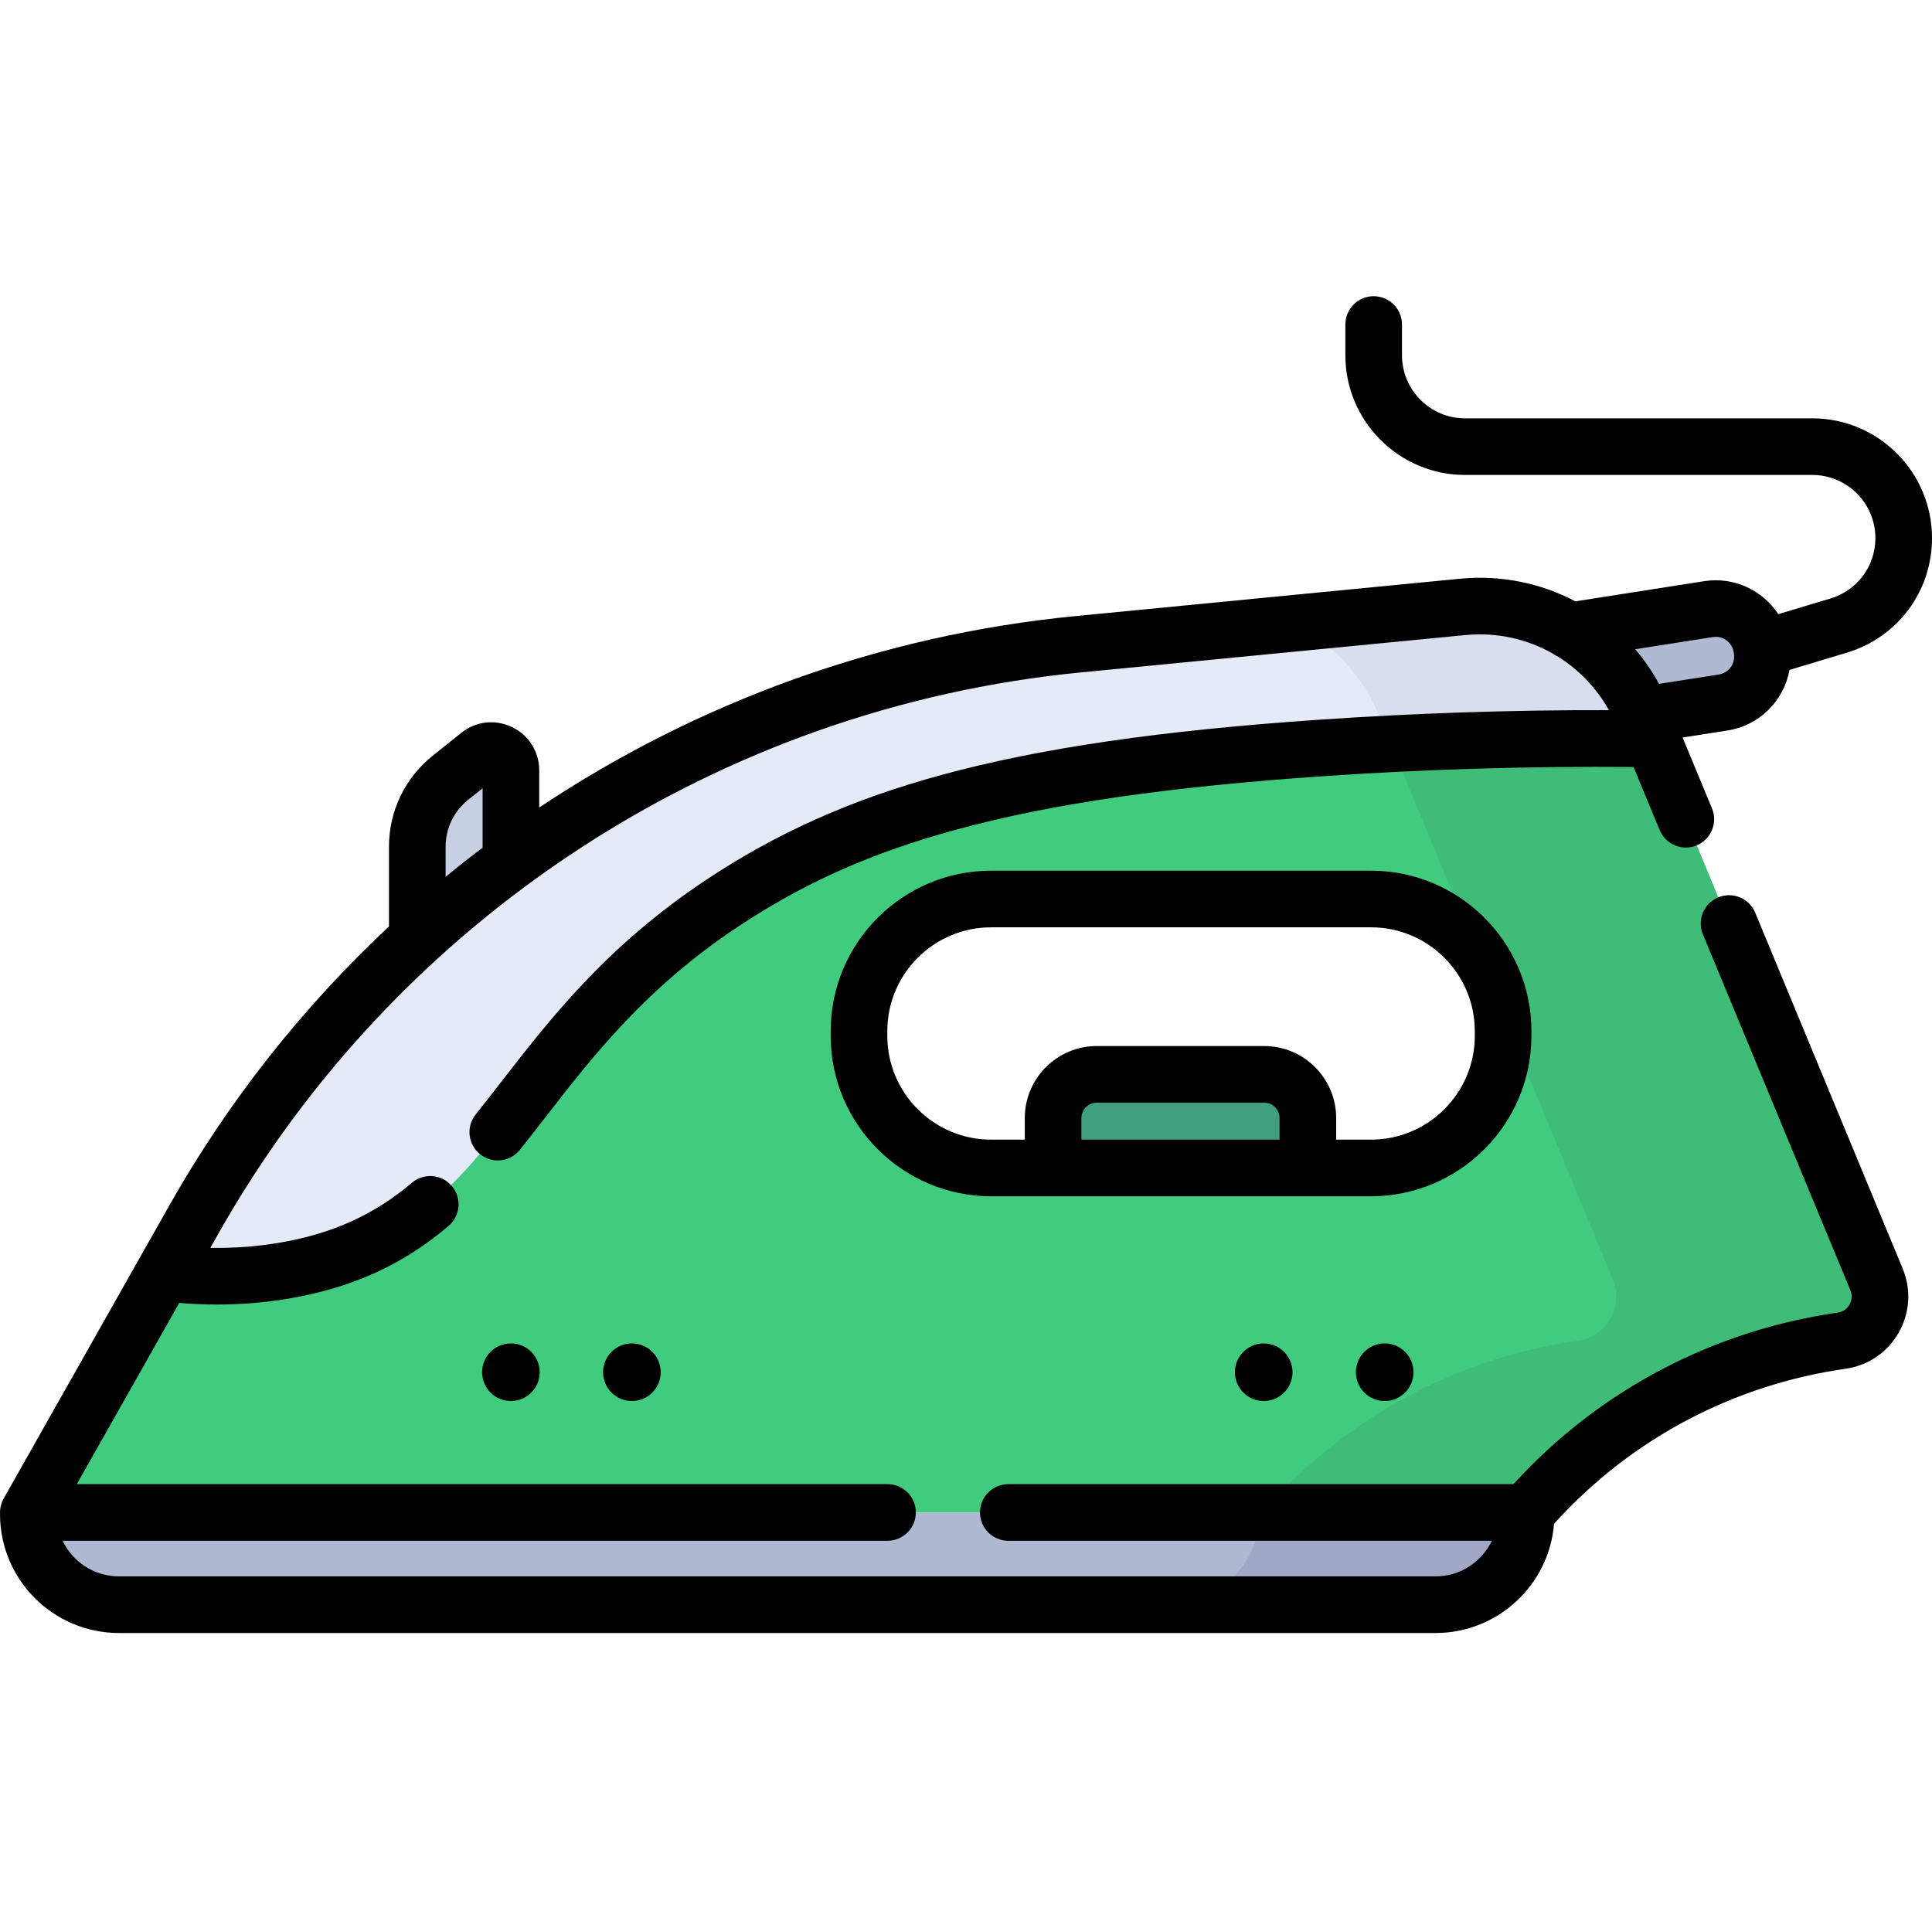 <svg viewBox="0 -78 511.998 511" xmlns="http://www.w3.org/2000/svg"><path d="m135.395 169.008h-24.805v-22.621c0-7.102 3.227-13.82 8.77-18.258l7.562-6.051c3.414-2.734 8.473-.301 8.473 4.07zm0 0" fill="#c7cfe2"/><path d="m456.664 108.18-38.09 5.957c-6.715 1.051-13.008-3.539-14.059-10.254l-.066-.438c-1.051-6.715 3.543-13.008 10.254-14.059l38.09-5.957c6.715-1.051 13.012 3.543 14.059 10.254l.07.438c1.047 6.715-3.543 13.008-10.258 14.059zm0 0" fill="#afb9d2"/><path d="m380.441 347.281h-348.934c-13.258 0-24.004-10.746-24.004-24.004v-.434h396.941v.434c0 13.258-10.746 24.004-24.004 24.004zm0 0" fill="#afb9d2"/><path d="m333.867 322.844c0 13.496-10.938 24.438-24.43 24.438h70.578c13.492 0 24.43-10.941 24.43-24.438zm0 0" fill="#a1a8c6"/><path d="m497.293 261.066-59.363-143.266-2.605-6.281c-7.887-19.031-27.277-30.672-47.766-28.676l-101.828 9.898c-98.293 9.562-185.758 66.461-234.359 152.473l-7.992 14.145-35.879 63.484h396.945c7.551-8.684 20.539-21.453 40-31.562 16.172-8.402 31.512-12.23 43.617-13.961 7.641-1.094 12.191-9.117 9.23-16.254zm-98.953-65.164c0 19.684-15.953 35.641-35.625 35.641h-99.449c-19.676 0-35.625-15.957-35.625-35.641 0-19.68 15.949-35.637 35.625-35.637h99.449c19.672 0 35.625 15.953 35.625 35.637zm0 0" fill="#40cb7f"/><path d="m497.293 261.066-59.363-143.266-2.605-6.281c-7.887-19.031-27.277-30.672-47.766-28.676l-45.137 4.387c10.152 4.871 18.48 13.355 23.012 24.289l2.605 6.281 23.949 57.801c2.848 4.102 4.852 8.828 5.773 13.93l29.637 71.535c2.965 7.137-1.586 15.16-9.23 16.25-12.102 1.734-27.441 5.559-43.617 13.961-19.461 10.113-32.449 22.879-40 31.566h69.891c7.555-8.688 20.543-21.453 40.004-31.566 16.172-8.398 31.512-12.227 43.613-13.961 7.645-1.09 12.195-9.113 9.234-16.25zm0 0" fill="#40bc79"/><path d="m437.93 117.801c-33.68-.438-63.176.73-87.637 2.414-42.363 2.891-73.672 7.562-98.641 14.355-24.965 6.781-43.613 15.68-60.652 27.055-58.312 38.875-58.699 87.266-115.352 97.07-11.645 2.016-22.578 1.863-32.27.66l7.992-14.141c48.602-86.012 136.066-142.914 234.359-152.473l101.828-9.898c20.488-1.996 39.879 9.641 47.766 28.672zm0 0" fill="#e4eaf7"/><path d="m387.559 82.844-45.137 4.387c10.152 4.871 18.48 13.355 23.012 24.285l2.605 6.285.547 1.316c20.434-1.051 43.668-1.652 69.344-1.316l-1.301-3.141-1.305-3.141c-2.711-6.543-6.781-12.211-11.789-16.754-3.188-2.891-6.75-5.324-10.586-7.234-7.676-3.824-16.43-5.562-25.391-4.688zm0 0" fill="#d7deed"/><path d="m346.598 231.543h-67.52v-13.234c0-6.395 5.184-11.578 11.578-11.578h44.363c6.395 0 11.578 5.184 11.578 11.578zm0 0" fill="#409f7f"/><path d="m465.145 163.883c-1.586-3.824-5.973-5.645-9.801-4.059-3.828 1.586-5.645 5.977-4.059 9.805l39.078 94.312c.711 1.715.156 3.129-.238 3.82-.391.684-1.312 1.871-3.129 2.129-16.164 2.312-31.645 7.27-46.008 14.73-15.023 7.805-28.434 18.129-39.91 30.723h-133.871c-4.141 0-7.5 3.359-7.5 7.5 0 4.145 3.359 7.504 7.5 7.504h128.145c-2.652 5.57-8.34 9.434-14.91 9.434h-348.934c-6.57 0-12.258-3.863-14.91-9.434h218.602c4.145 0 7.504-3.359 7.504-7.504 0-4.141-3.359-7.5-7.504-7.5h-214.844l27.145-48.035c3.34.277 6.668.43 9.973.43 6.594 0 13.098-.551 19.453-1.652 16.598-2.871 29.93-8.969 41.949-19.184 3.156-2.684 3.543-7.418.859-10.574-2.684-3.16-7.418-3.543-10.574-.859-9.895 8.406-20.949 13.438-34.797 15.836-6.059 1.047-12.289 1.523-18.621 1.414l2.156-3.816c47.352-83.793 132.793-139.379 228.555-148.691l101.828-9.898c8.336-.812 16.387 1.012 23.246 4.91.41.301.844.562 1.309.777 5.48 3.406 10.125 8.172 13.426 14.012.008.02.02.039.031.055.023.047.047.098.074.145-25.656-.062-51.355.785-76.586 2.52-42.277 2.883-74.086 7.523-100.098 14.602-23.953 6.504-43.922 15.418-62.848 28.051-26.152 17.438-40.961 36.523-54.027 53.367-2.328 2.996-4.527 5.828-6.746 8.598-2.59 3.234-2.07 7.957 1.164 10.547 3.234 2.59 7.957 2.07 10.547-1.164 2.293-2.859 4.523-5.738 6.887-8.785 12.363-15.938 26.379-33.996 50.5-50.078 17.781-11.867 35.809-19.902 58.461-26.055 25.035-6.812 55.914-11.297 97.184-14.113 27.039-1.855 54.633-2.664 82.094-2.434l6.93 16.723c1.586 3.828 5.973 5.645 9.801 4.059s5.645-5.977 4.062-9.805l-7.789-18.785 11.922-1.867c8.547-1.336 14.953-7.988 16.414-16.055l15.148-4.547c13.523-4.055 22.609-16.27 22.609-30.391 0-17.5-14.23-31.73-31.719-31.73h-92.027c-9.219 0-16.715-7.504-16.715-16.73v-8.137c0-4.141-3.359-7.5-7.504-7.5-4.141 0-7.5 3.359-7.5 7.5v8.137c0 17.496 14.23 31.734 31.719 31.734h92.027c9.215 0 16.715 7.5 16.715 16.727 0 7.445-4.789 13.883-11.918 16.02l-13.816 4.145c-4.137-6.309-11.703-9.98-19.625-8.742l-34.148 5.348c-9.152-4.832-19.727-7.051-30.656-5.988l-101.824 9.898c-51.52 5.012-100.195 22.773-142.109 50.727v-9.848c0-4.941-2.77-9.336-7.223-11.473-4.449-2.133-9.605-1.539-13.438 1.543l-7.566 6.055c-7.363 5.898-11.586 14.688-11.586 24.109v21.141c-22.797 21.309-42.52 46.168-58.246 73.996l-43.867 77.625c-.012.023-.023.047-.035.07-.055.102-.102.203-.152.309-.062.121-.125.242-.176.363-.035.082-.062.168-.094.25-.062.148-.121.301-.168.457-.012.043-.023.086-.035.129-.059.199-.113.398-.156.598 0 .016-.004.027-.004.043-.047.234-.086.469-.109.703 0 .016 0 .027-.004.043-.02.234-.031.469-.035.707v.023.43c0 17.375 14.133 31.508 31.508 31.508h348.934c16.516 0 30.094-12.777 31.395-28.961 10.355-11.449 22.477-20.824 36.066-27.887 12.863-6.68 26.73-11.117 41.215-13.191 5.949-.848 11.066-4.328 14.043-9.555 2.984-5.234 3.371-11.43 1.062-16.992zm-11.188-73.043c1.266-.195 2.531.109 3.566.863 1.035.758 1.715 1.871 1.914 3.137.008.062.02.121.031.184l.02.121c.008.047.016.094.02.137.41 2.613-1.387 5.074-4 5.484l-15.852 2.48c-1.809-3.312-3.93-6.379-6.312-9.18zm-335.867 55.547c0-4.844 2.172-9.363 5.957-12.398l3.844-3.074v15.746c-3.316 2.508-6.586 5.086-9.801 7.727zm0 0"/><path d="m405.84 196.531v-1.258c0-23.441-19.07-42.512-42.512-42.512h-100.676c-23.441 0-42.512 19.07-42.512 42.512v1.258c0 23.441 19.07 42.512 42.512 42.512h100.676c23.441 0 42.512-19.07 42.512-42.512zm-119.258 27.508v-5.73c0-2.246 1.828-4.074 4.074-4.074h44.363c2.246 0 4.074 1.828 4.074 4.074v5.73zm104.254-27.508c0 15.168-12.34 27.508-27.508 27.508h-9.23v-5.73c0-10.52-8.559-19.078-19.078-19.078h-44.363c-10.52 0-19.078 8.559-19.078 19.078v5.73h-8.926c-15.168 0-27.508-12.34-27.508-27.508v-1.258c0-15.168 12.34-27.508 27.508-27.508h100.676c15.168 0 27.508 12.34 27.508 27.508zm0 0"/><path d="m143.027 285.68c0 4.215-3.418 7.633-7.633 7.633-4.215 0-7.633-3.418-7.633-7.633 0-4.219 3.418-7.637 7.633-7.637 4.215 0 7.633 3.418 7.633 7.637zm0 0"/><path d="m175.09 285.68c0 4.215-3.418 7.633-7.633 7.633-4.215 0-7.633-3.418-7.633-7.633 0-4.219 3.418-7.637 7.633-7.637 4.215 0 7.633 3.418 7.633 7.637zm0 0"/><path d="m342.527 285.68c0 4.215-3.418 7.633-7.633 7.633-4.215 0-7.633-3.418-7.633-7.633 0-4.219 3.418-7.637 7.633-7.637 4.215 0 7.633 3.418 7.633 7.637zm0 0"/><path d="m374.59 285.68c0 4.215-3.418 7.633-7.633 7.633-4.215 0-7.633-3.418-7.633-7.633 0-4.219 3.418-7.637 7.633-7.637 4.215 0 7.633 3.418 7.633 7.637zm0 0"/></svg>